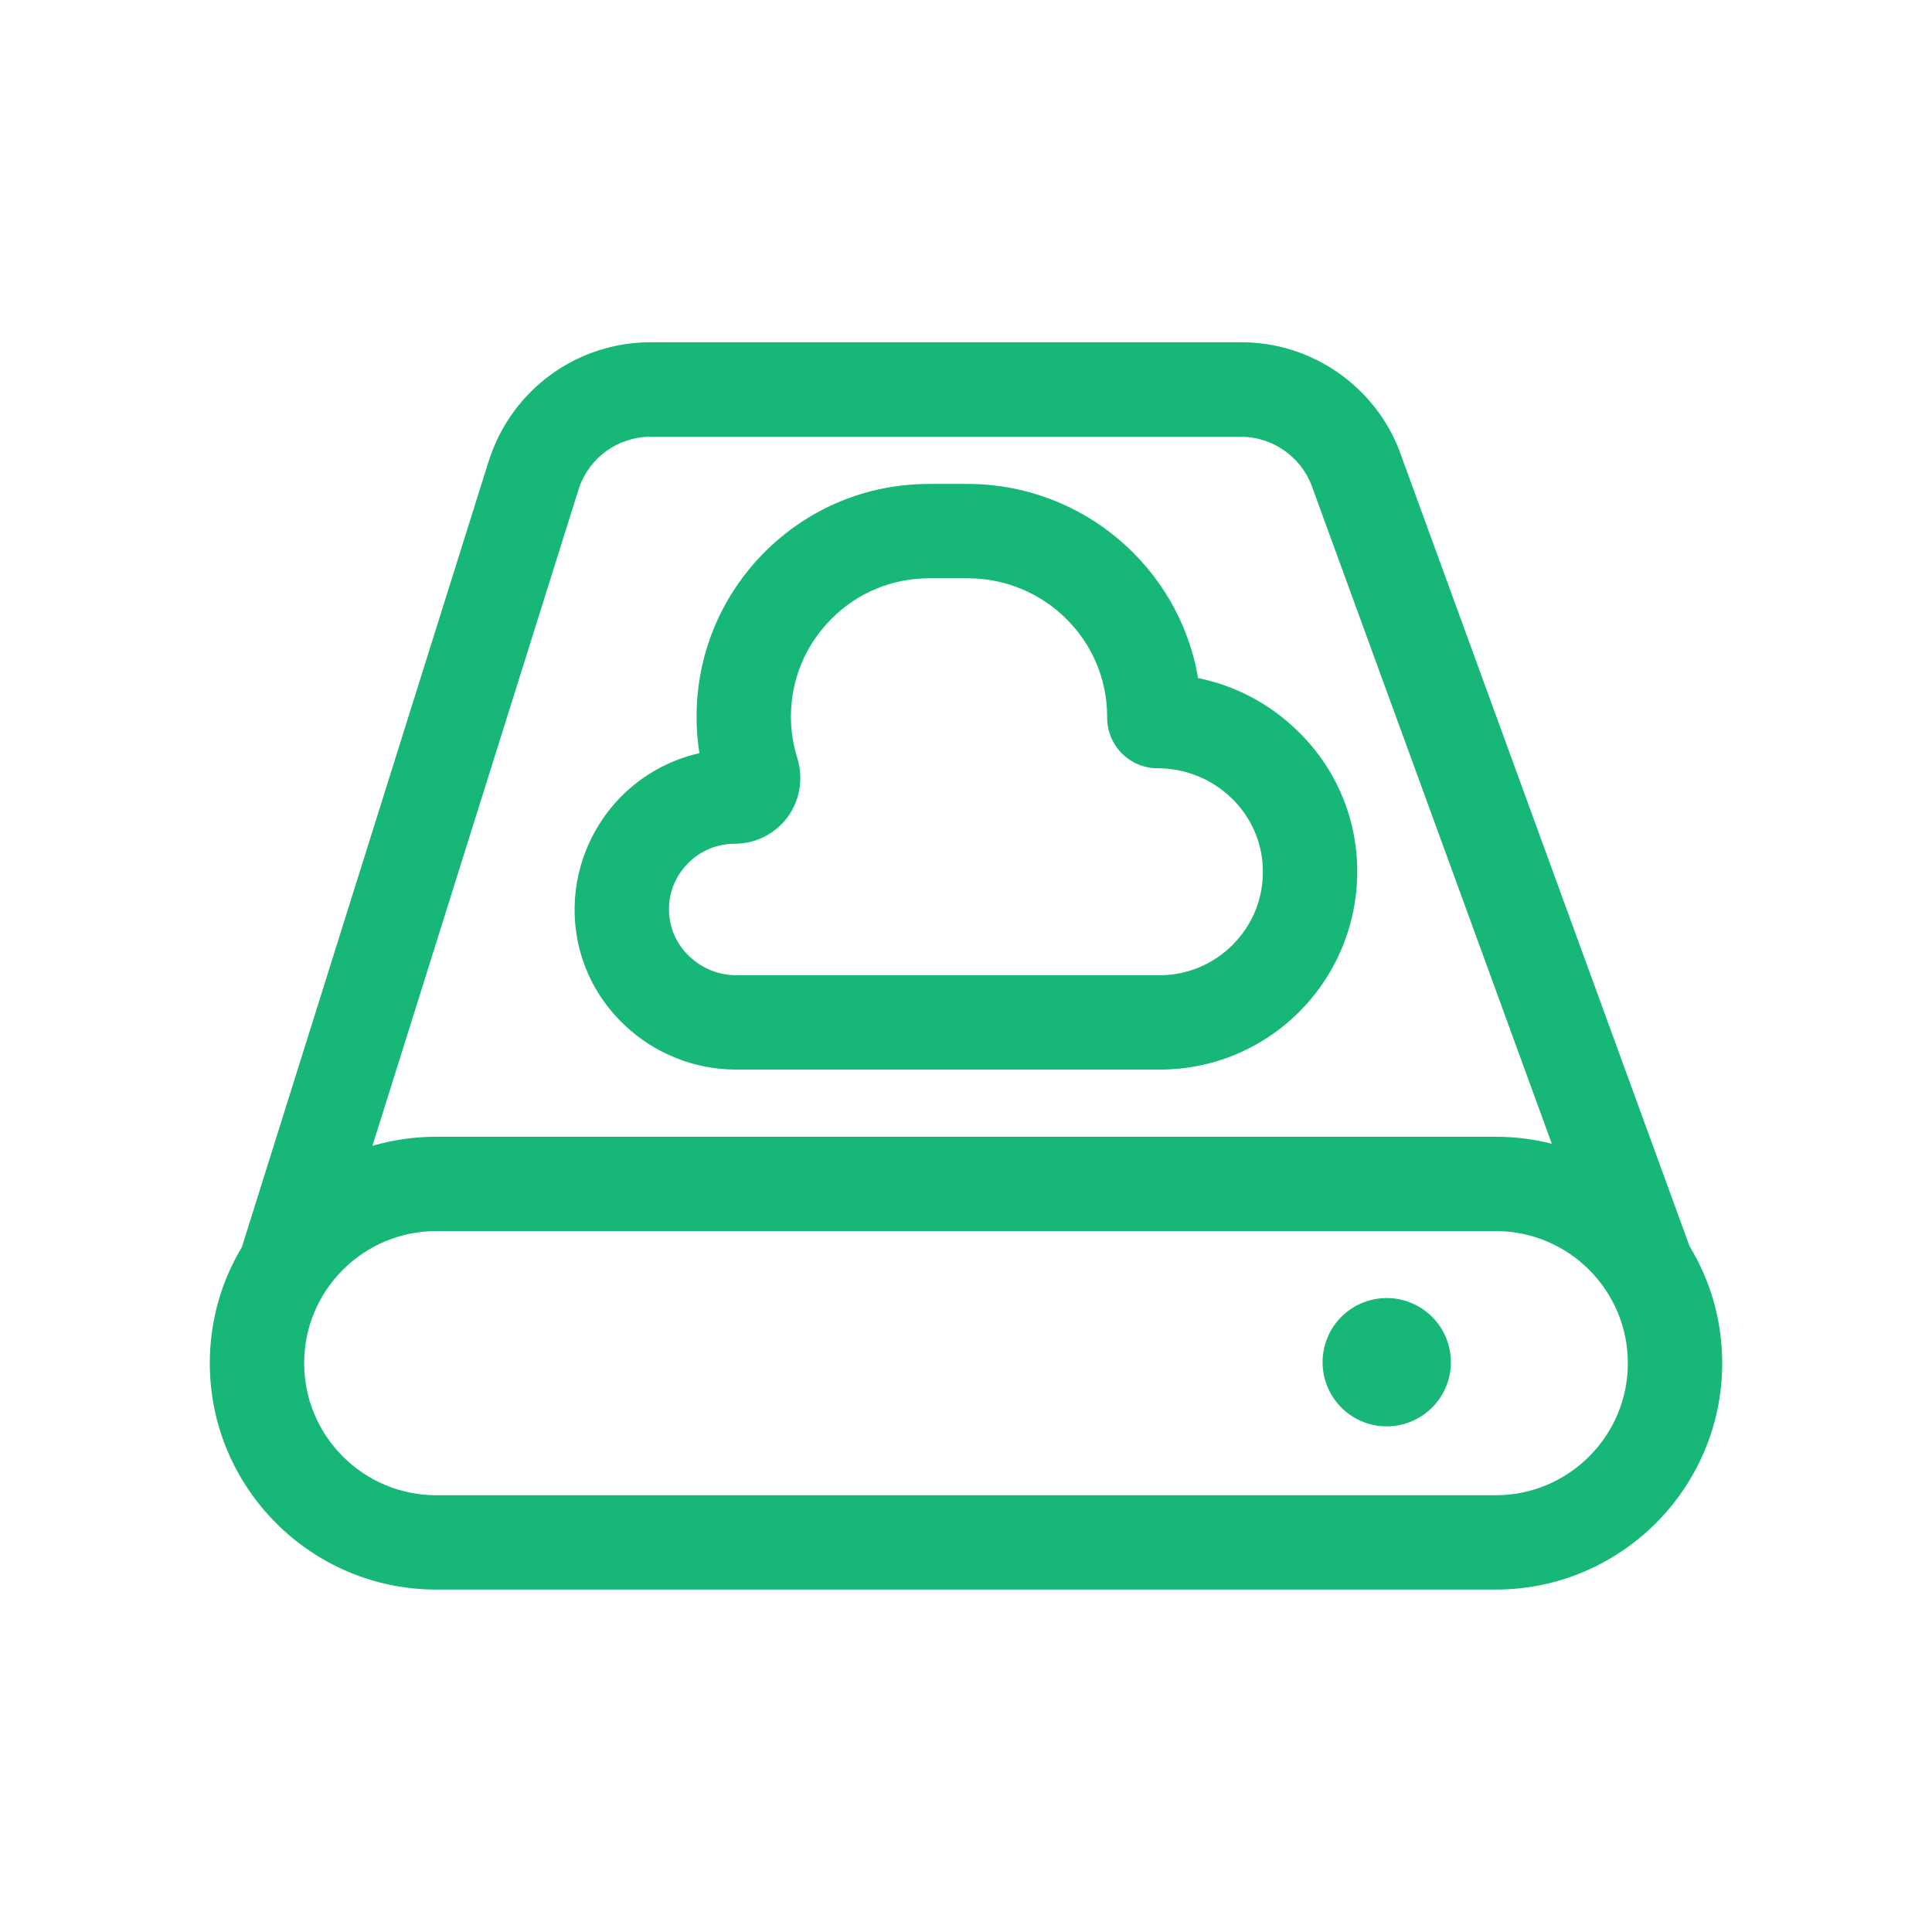 <?xml version="1.0" standalone="no"?><!DOCTYPE svg PUBLIC "-//W3C//DTD SVG 1.1//EN" "http://www.w3.org/Graphics/SVG/1.1/DTD/svg11.dtd"><svg t="1736444010478" class="icon" viewBox="0 0 1024 1024" version="1.1" xmlns="http://www.w3.org/2000/svg" p-id="4323" xmlns:xlink="http://www.w3.org/1999/xlink" width="200" height="200"><path d="M895.5 660.5L742 239.7l-0.1-0.4c-6.5-17.1-18-31.6-33-42-15.1-10.4-32.7-15.9-51-15.9h-313c-39 0-73.3 24.9-85.5 61.9l-0.1 0.2L128.2 661c-10.8 18-17 39-17 61.5 0 66.2 53.8 120 120 120h561.6c66.2 0 120-53.8 120-120 0-22.7-6.3-43.9-17.3-62zM306.8 258.9c5.5-16.4 20.7-27.4 38-27.4h313c16.4 0 31.4 10.3 37.3 25.6l127.4 349.1c-9.5-2.4-19.4-3.7-29.7-3.7H231.2c-11.7 0-23.1 1.7-33.8 4.8l109.4-348.4z m486 533.6H231.2c-38.6 0-70-31.4-70-70s31.4-70 70-70h561.6c38.6 0 70 31.4 70 70s-31.4 70-70 70z" fill="#16b777" p-id="4324"></path><path d="M735 722m-34 0a34 34 0 1 0 68 0 34 34 0 1 0-68 0Z" fill="#16b777" p-id="4325"></path><path d="M331 543.3c16.1 15.2 37.1 23.6 59.3 23.6h224.3c28 0 54.3-10.9 74.1-30.7 20.6-20.6 31.7-49.1 30.6-78.2-1-27.3-12.6-52.8-32.7-71.7-14.5-13.8-32.4-23-51.6-26.9-9.8-58.3-60.9-102.9-122.2-102.9h-20.3c-33 0-63.9 12.8-87.2 36.1-23.3 23.4-36.1 54.4-36.1 87.3 0 6.5 0.5 13 1.5 19.3-15.5 3.5-29.8 11.3-41.3 22.8-16.5 16.6-25.6 39.5-24.8 62.9 0.7 22.3 10.1 43 26.4 58.4z m33.8-85.9c6.6-6.6 15.4-10.2 24.7-10.2 11 0 21.5-5.3 28-14.2 6.5-8.9 8.4-20.5 5.1-31.1-2.2-7.1-3.4-14.5-3.4-22 0-19.6 7.6-38 21.5-51.9 13.8-13.9 32.2-21.5 51.9-21.5h20.3c40.8 0 73.9 32.9 73.9 73.3v0.4c0 7.2 2.7 14 7.8 19.1 5.1 5.1 11.8 7.9 19 7.9 14.5 0 28.2 5.5 38.7 15.4 10.4 9.9 16.5 23.1 17 37.3 0.6 15.5-5.1 30-16 40.9-10.4 10.4-24.1 16.1-38.8 16.1H390.3c-19.1 0-35.1-15.1-35.7-33.6-0.4-9.8 3.3-19 10.2-25.9z" fill="#16b777" p-id="4326"></path></svg>